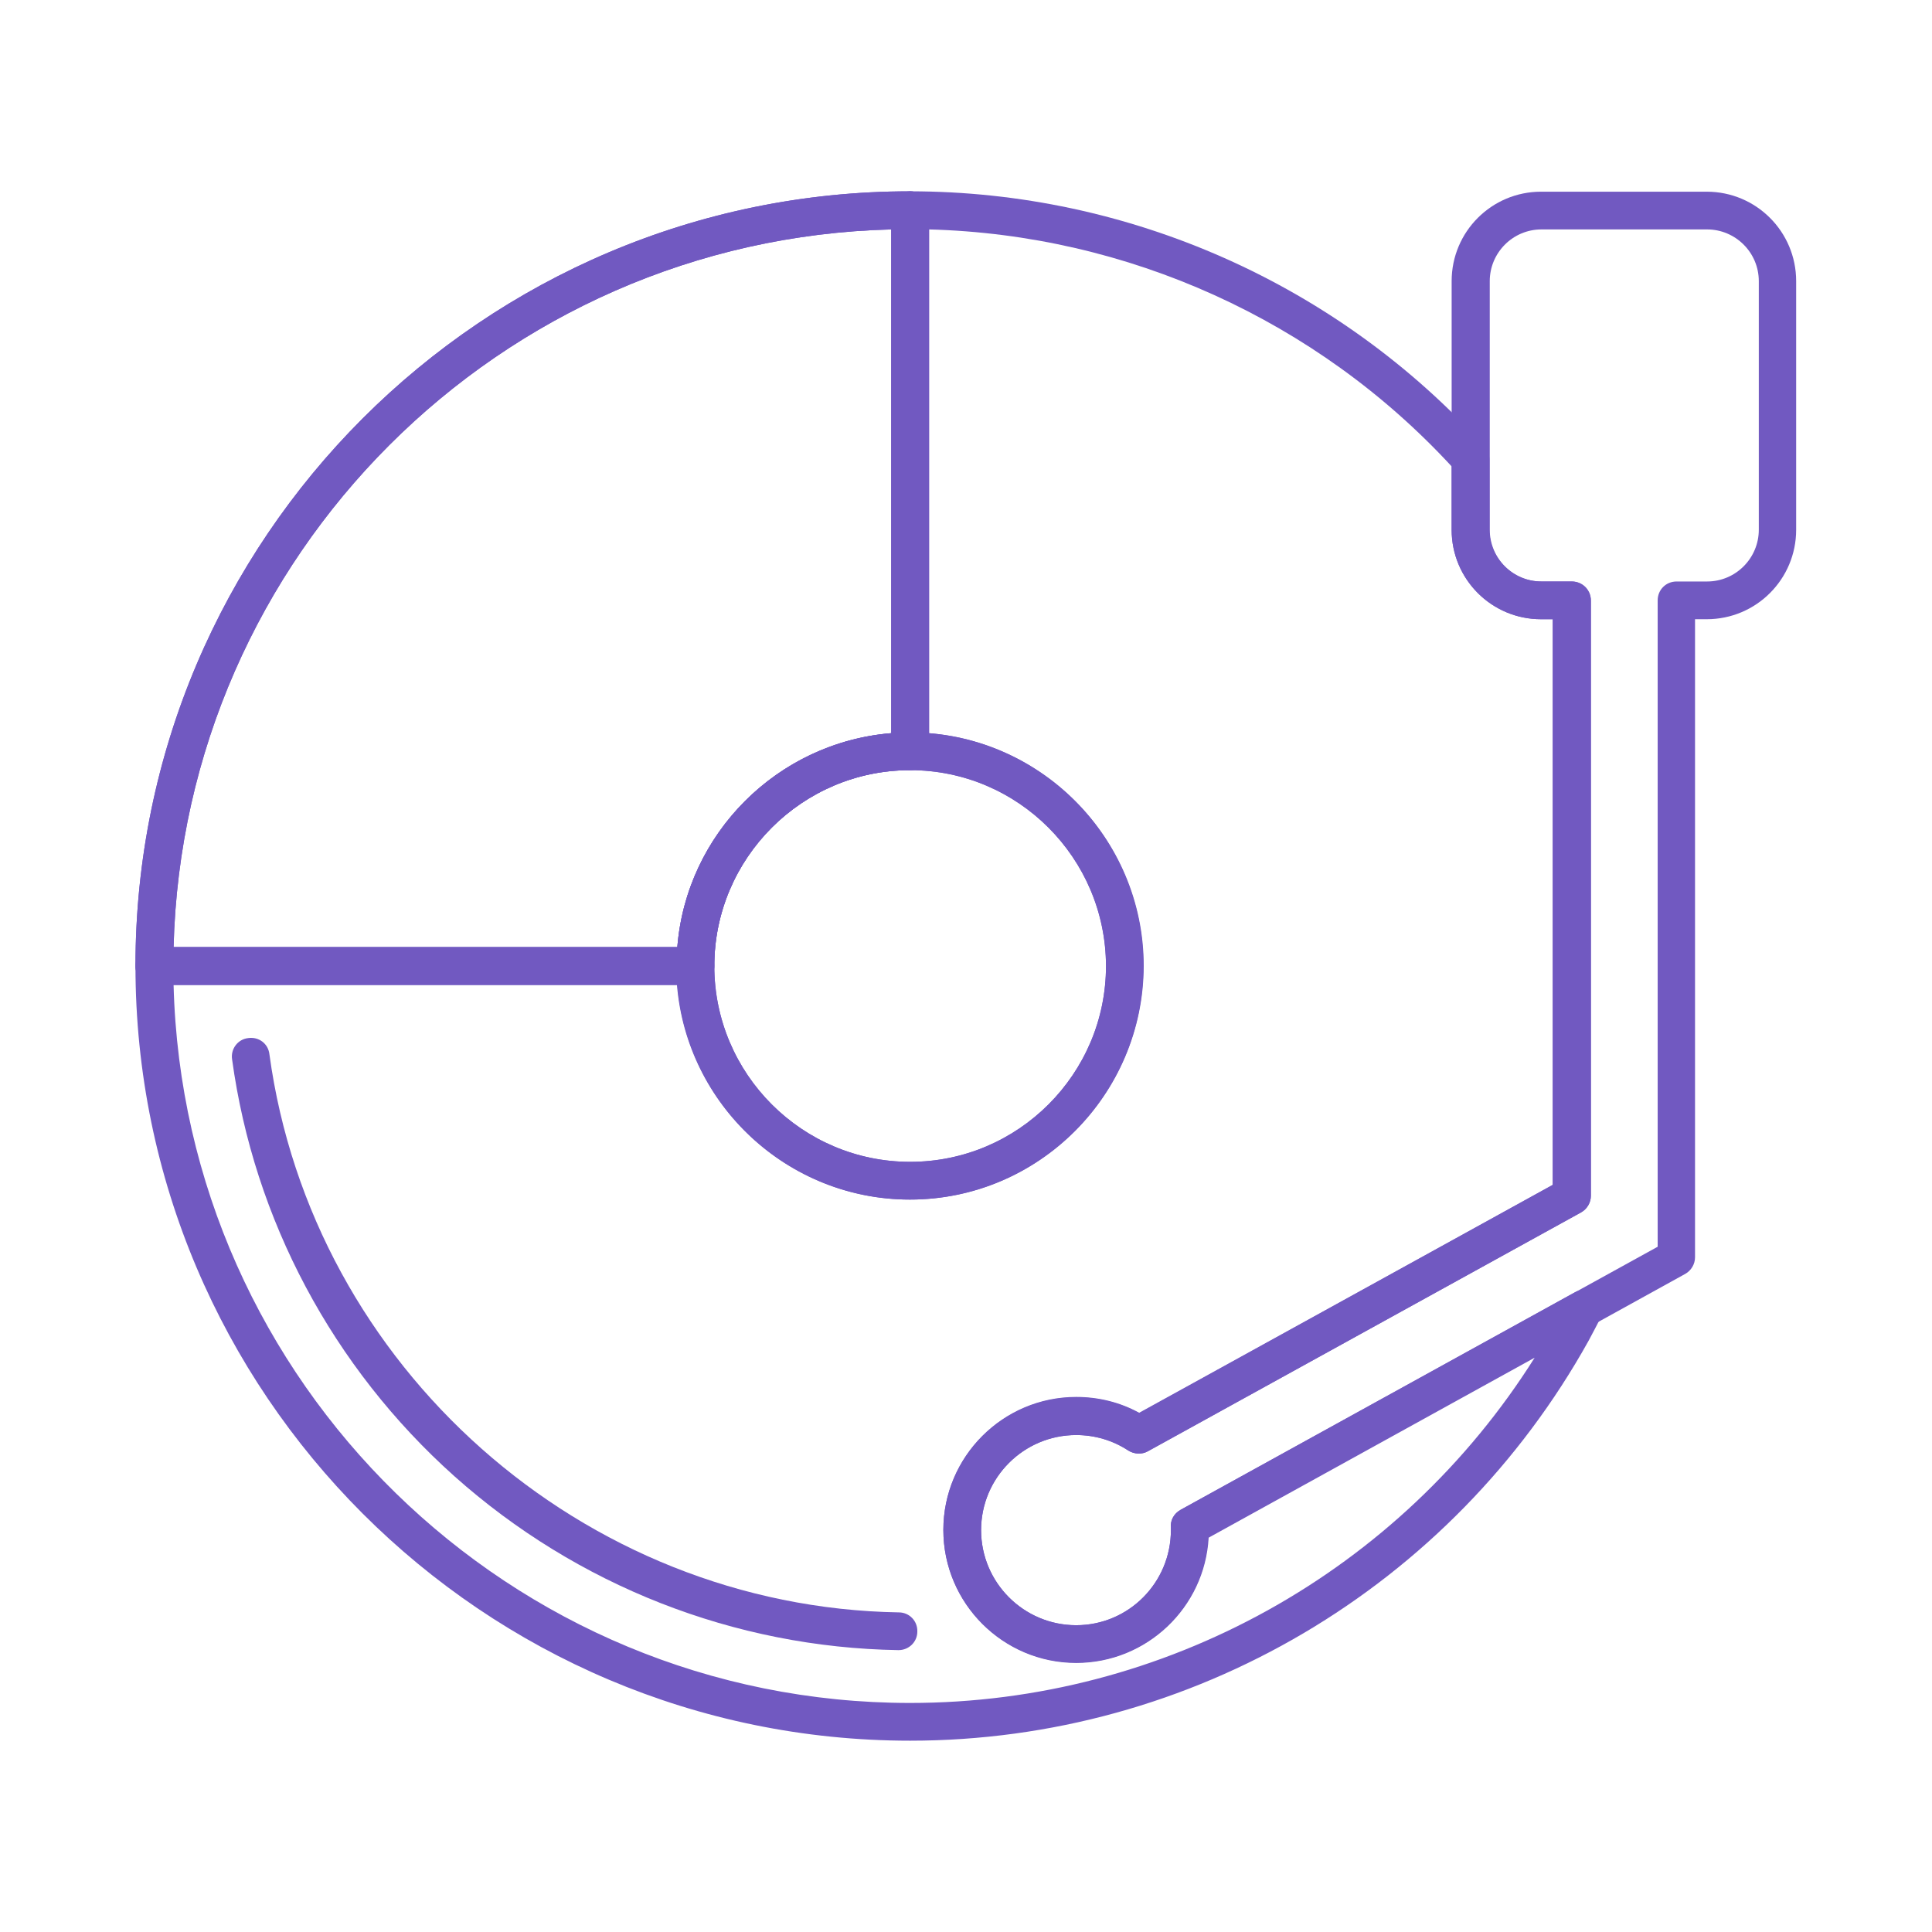 <svg width="512" height="512" xmlns="http://www.w3.org/2000/svg">
  <g>
    <title>Rocket Music</title>
    <rect fill="none" id="canvas_background" height="402" width="582" y="-1" x="-1"/>
  </g>
  <g>
    <title>Layer 1</title>
    <path fill="#7159c1" id="svg_3" d="m184.3,261l-143.4,0c-2.8,0 -5,-2.2 -5,-5c0,-113.2 92.1,-205.3 205.3,-205.3c2.8,0 5,2.2 5,5l0,143.4c0,2.8 -2.2,5 -5,5c-28.6,0 -51.9,23.3 -51.9,51.9c0,2.8 -2.2,5 -5,5zm-138.3,-10l133.5,0c2.4,-30.1 26.5,-54.2 56.7,-56.7l0,-133.5c-103.8,2.6 -187.6,86.5 -190.2,190.2z" class="st1"/>
    <path fill="#7159c1" id="svg_5" d="m241.2,317.9c-34.1,0 -61.9,-27.8 -61.9,-61.9c0,-34.1 27.8,-61.9 61.9,-61.9c34.1,0 61.9,27.8 61.9,61.9c-0.1,34.1 -27.8,61.9 -61.9,61.9zm0,-113.8c-28.6,0 -51.9,23.3 -51.9,51.9c0,28.6 23.3,51.9 51.9,51.9c28.6,0 51.9,-23.3 51.9,-51.9c-0.1,-28.6 -23.3,-51.9 -51.9,-51.9z" class="st1"/>
    <path fill="#7159c1" id="svg_7" d="m241.2,461.3c-113.2,0 -205.3,-92.1 -205.3,-205.3c0,-2.8 2.2,-5 5,-5l143.4,0c2.8,0 5,2.2 5,5c0,28.6 23.3,51.9 51.9,51.9c28.6,0 51.9,-23.3 51.9,-51.9c0,-28.6 -23.3,-51.9 -51.9,-51.9c-2.8,0 -5,-2.2 -5,-5l0,-143.4c0,-2.8 2.2,-5 5,-5c57.9,0 113.4,24.6 152.2,67.6c0.8,0.9 1.3,2.1 1.3,3.4l0,18.7c0,7.6 6.2,13.7 13.7,13.7l8.1,0c1.9,0 3.6,1.1 4.5,2.8c0,0 0,0.1 0.1,0.1c0.3,0.7 0.5,1.4 0.5,2.2l0,157.7c0,1.8 -1,3.5 -2.6,4.4l-114.8,63.3c-1.6,0.9 -3.6,0.8 -5.2,-0.2c-4.1,-2.7 -8.9,-4.1 -13.8,-4.1c-13.9,0 -25.2,11.3 -25.2,25.2s11.3,25.2 25.2,25.2c13.9,0 25.1,-11.3 25.1,-25.2c0,-0.2 0,-0.4 0,-0.6c-0.2,-2 0.8,-3.8 2.6,-4.8l104.4,-57.6c1.9,-1.1 4.3,-0.7 5.9,0.8c1.6,1.5 2,3.9 1,5.9c-1,2 -2.1,4 -3.2,6.1c-36.3,65.3 -105.1,106 -179.8,106zm-195.2,-200.3c2.7,105.4 89.2,190.3 195.2,190.3c67.4,0 129.8,-34.8 165.5,-91.5l-86.4,47.7c-1,18.5 -16.4,33.2 -35.1,33.2c-19.4,0 -35.2,-15.8 -35.2,-35.2s15.8,-35.2 35.2,-35.2c5.9,0 11.6,1.4 16.7,4.2l109.6,-60.5l0,-149.9l-3.1,0c-13.1,0 -23.7,-10.6 -23.7,-23.7l0,-16.8c-35.8,-38.8 -85.9,-61.4 -138.5,-62.8l0,133.5c31.8,2.6 56.8,29.3 56.8,61.7c0,34.1 -27.8,61.9 -61.9,61.9c-32.4,0 -59.1,-25.1 -61.7,-56.9l-133.4,0z" class="st1"/>
    <path fill="#7159c1" id="svg_9" d="m238.1,437.3c0,0 0,0 0,0c-43.5,-0.7 -85.2,-17.1 -117.7,-46.1c-32.2,-28.8 -53.1,-68 -58.9,-110.5c-0.4,-2.7 1.5,-5.3 4.3,-5.6c2.8,-0.4 5.3,1.5 5.6,4.3c11.3,82.9 83,146.5 166.8,147.9c2.8,0 5,2.3 4.9,5.1c0,2.7 -2.2,4.9 -5,4.9z" class="st1"/>
    <path fill="#7159c1" id="svg_11" d="m184.3,261l-143.4,0c-2.8,0 -5,-2.2 -5,-5c0,-113.2 92.1,-205.3 205.3,-205.3c2.8,0 5,2.2 5,5l0,143.4c0,2.8 -2.2,5 -5,5c-28.6,0 -51.9,23.3 -51.9,51.9c0,2.8 -2.2,5 -5,5zm-138.3,-10l133.5,0c2.4,-30.1 26.5,-54.2 56.7,-56.7l0,-133.5c-103.8,2.6 -187.6,86.5 -190.2,190.2z" class="st0"/>
    <path fill="#7159c1" id="svg_13" d="m285.2,440.6c-19.4,0 -35.2,-15.8 -35.2,-35.2s15.8,-35.2 35.2,-35.2c5.9,0 11.6,1.4 16.7,4.2l109.6,-60.4l0,-149.9l-3.1,0c-13.1,0 -23.7,-10.6 -23.7,-23.7l0,-65.9c0,-13.1 10.6,-23.7 23.7,-23.7l43.9,0c13.1,0 23.7,10.6 23.7,23.7l0,65.9c0,13.1 -10.6,23.7 -23.7,23.7l-3.1,0l0,169.1c0,1.8 -1,3.5 -2.6,4.4l-126.4,69.8c-1,18.5 -16.3,33.2 -35,33.2zm0,-60.3c-13.9,0 -25.2,11.3 -25.2,25.2c0,13.9 11.3,25.2 25.2,25.2c13.9,0 25.1,-11.3 25.1,-25.2c0,-0.2 0,-0.4 0,-0.6c-0.2,-2 0.8,-3.8 2.6,-4.8l126.4,-69.7l0,-171.3c0,-2.8 2.2,-5 5,-5l8.1,0c7.6,0 13.7,-6.2 13.7,-13.7l0,-65.9c0,-7.6 -6.2,-13.7 -13.7,-13.7l-43.9,0c-7.6,0 -13.7,6.2 -13.7,13.7l0,65.9c0,7.6 6.2,13.7 13.7,13.7l8.1,0c2.8,0 5,2.2 5,5l0,157.8c0,1.8 -1,3.5 -2.6,4.4l-114.8,63.3c-1.6,0.9 -3.6,0.8 -5.2,-0.2c-4.1,-2.7 -8.9,-4.1 -13.8,-4.1z" class="st0"/>
  </g>
</svg>
